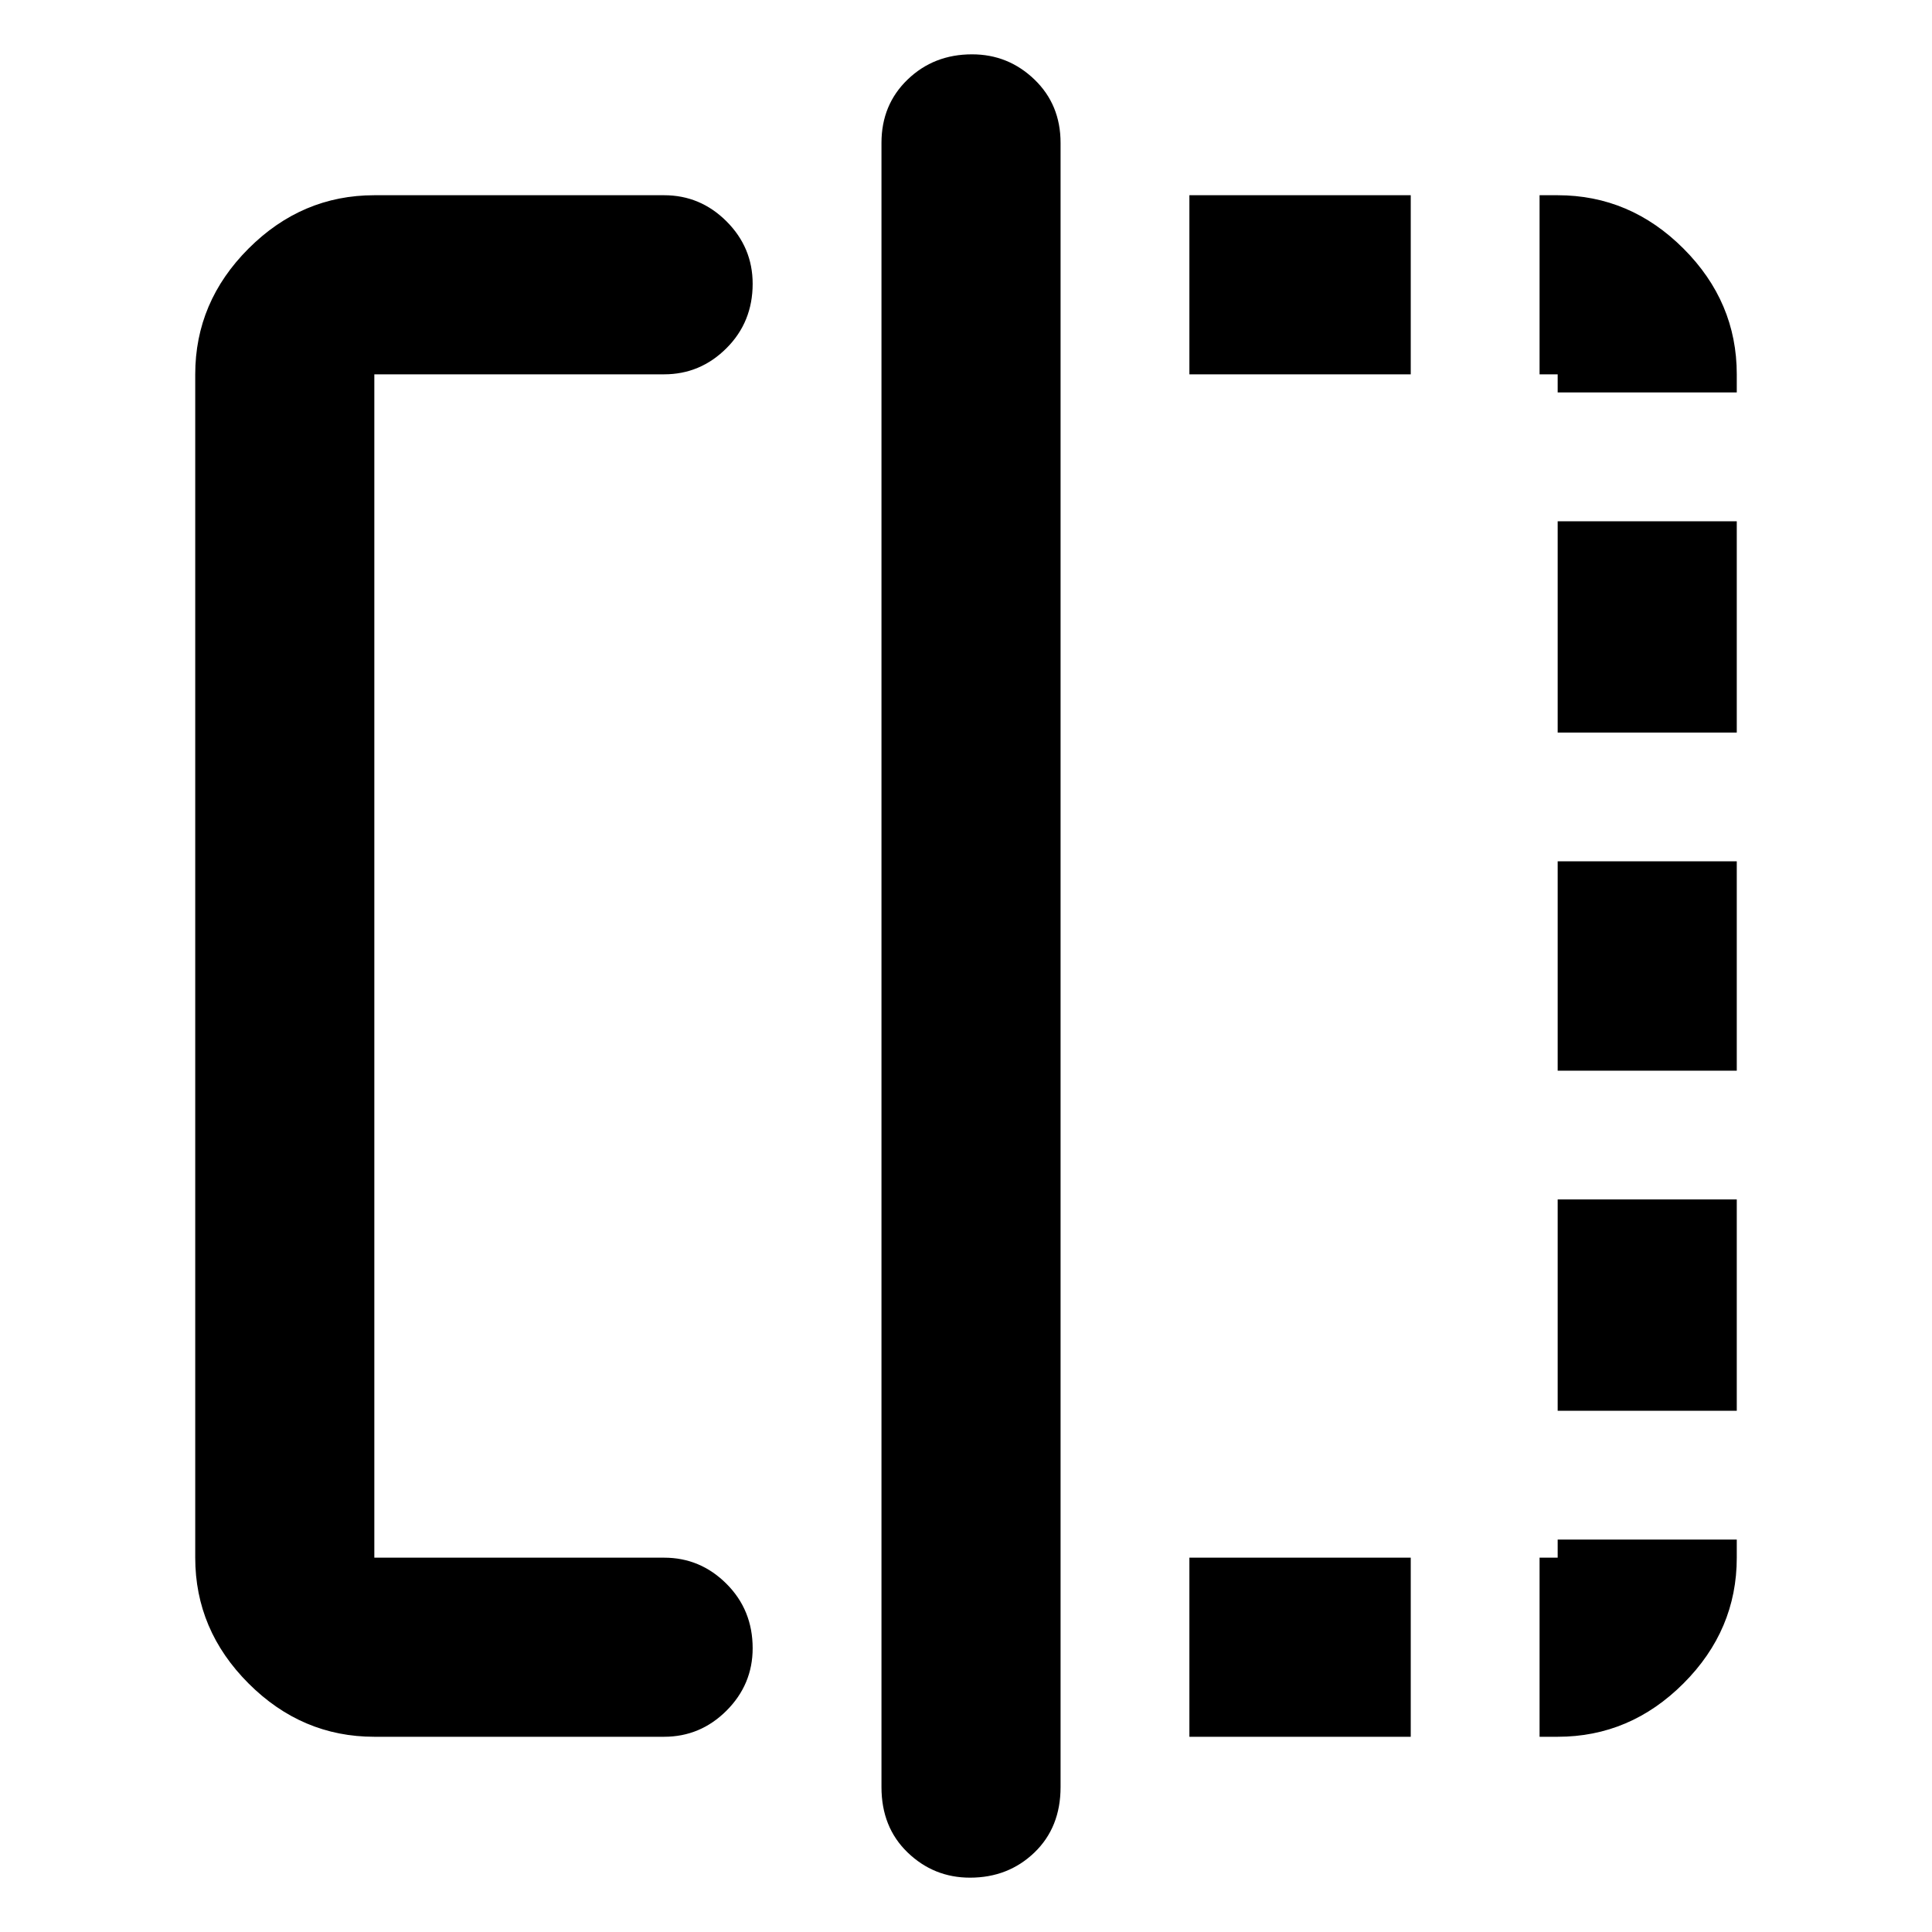 <svg xmlns="http://www.w3.org/2000/svg" height="40" width="40"><path d="M7.75 35.958Q6.25 35.958 5.146 34.854Q4.042 33.75 4.042 32.25V7.75Q4.042 6.25 5.146 5.146Q6.25 4.042 7.75 4.042H13.75Q14.5 4.042 15.042 4.583Q15.583 5.125 15.583 5.875Q15.583 6.667 15.042 7.208Q14.5 7.75 13.75 7.75H7.75Q7.75 7.75 7.75 7.75Q7.75 7.75 7.75 7.75V32.25Q7.75 32.25 7.75 32.25Q7.75 32.25 7.75 32.25H13.75Q14.5 32.25 15.042 32.792Q15.583 33.333 15.583 34.125Q15.583 34.875 15.042 35.417Q14.5 35.958 13.75 35.958ZM20.083 38.875Q19.333 38.875 18.792 38.354Q18.25 37.833 18.25 37V2.958Q18.25 2.167 18.792 1.646Q19.333 1.125 20.125 1.125Q20.875 1.125 21.417 1.646Q21.958 2.167 21.958 2.958V37Q21.958 37.833 21.417 38.354Q20.875 38.875 20.083 38.875ZM32.25 7.75H31.875V4.042H32.25Q33.75 4.042 34.854 5.146Q35.958 6.25 35.958 7.75V8.125H32.25ZM32.25 22.167V17.833H35.958V22.167ZM32.25 35.958H31.875V32.25H32.25V31.875H35.958V32.25Q35.958 33.75 34.854 34.854Q33.75 35.958 32.25 35.958ZM32.25 15.167V10.792H35.958V15.167ZM32.25 29.208V24.833H35.958V29.208ZM24.625 35.958V32.25H29.208V35.958ZM24.625 7.75V4.042H29.208V7.75Z"/></svg>